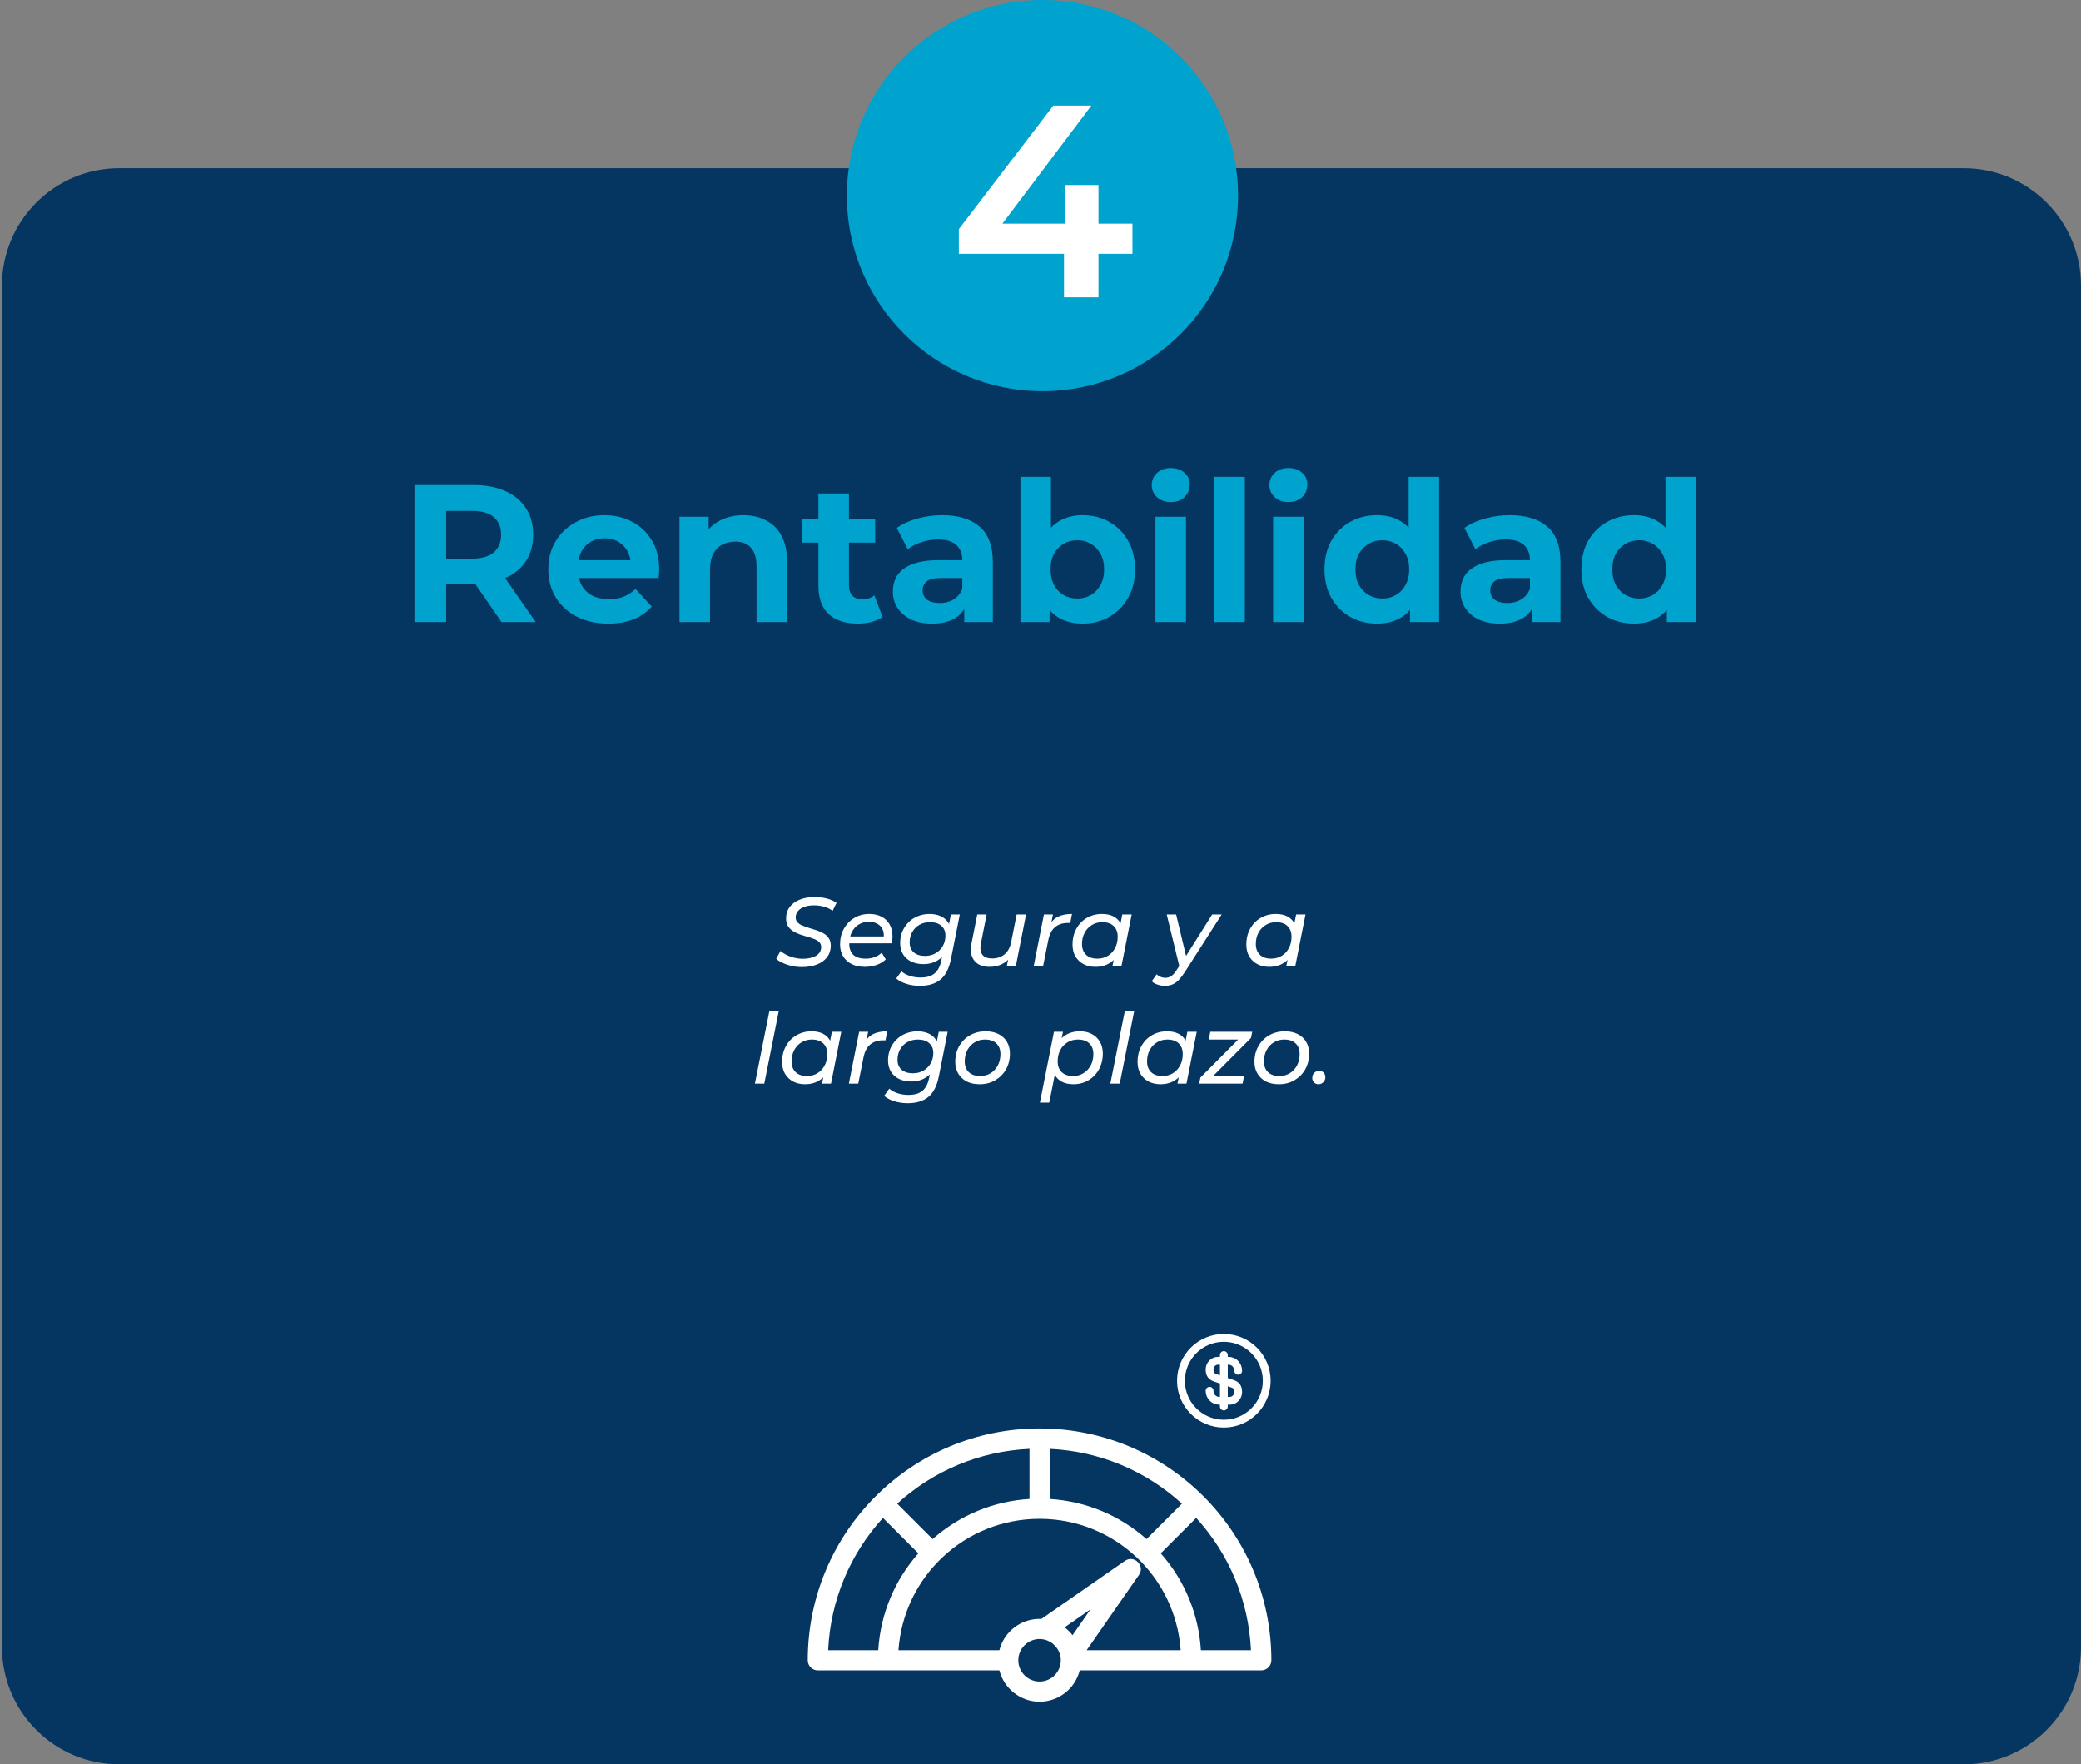 <svg width="532" height="451" viewBox="0 0 532 451" fill="none" xmlns="http://www.w3.org/2000/svg">
<rect x="0" y="0" width="532" height="451" fill="#808080" stroke="none"/>
<path d="M30.5 43C13.931 43 0.5 56.431 0.5 73V421C0.5 437.569 13.931 451 30.5 451H502C518.569 451 532 437.569 532 421V73C532 56.431 518.569 43 502 43H30.5Z" fill="#053661"/>
<path d="M266.5 100C294.114 100 316.5 77.614 316.5 50C316.5 22.386 294.114 0 266.5 0C238.886 0 216.5 22.386 216.5 50C216.5 77.614 238.886 100 266.5 100Z" fill="#00A3CE"/>
<path d="M245.125 64.87V58.57L269.275 27H279.005L255.205 58.57L250.655 57.17H289.505V64.87H245.125ZM272.005 76V64.87L272.285 57.17V47.3H280.825V76H272.005Z" fill="white"/>
<path d="M105.95 159V124H121.1C124.233 124 126.933 124.517 129.2 125.55C131.466 126.55 133.216 128 134.45 129.9C135.683 131.8 136.3 134.067 136.3 136.7C136.3 139.3 135.683 141.55 134.45 143.45C133.216 145.317 131.466 146.75 129.2 147.75C126.933 148.75 124.233 149.25 121.1 149.25H110.45L114.05 145.7V159H105.95ZM128.2 159L119.45 146.3H128.1L136.95 159H128.2ZM114.05 146.6L110.45 142.8H120.65C123.15 142.8 125.016 142.267 126.25 141.2C127.483 140.1 128.1 138.6 128.1 136.7C128.1 134.767 127.483 133.267 126.25 132.2C125.016 131.133 123.15 130.6 120.65 130.6H110.45L114.05 126.75V146.6ZM155.517 159.4C152.451 159.4 149.751 158.8 147.417 157.6C145.117 156.4 143.334 154.767 142.067 152.7C140.801 150.6 140.167 148.217 140.167 145.55C140.167 142.85 140.784 140.467 142.017 138.4C143.284 136.3 145.001 134.667 147.167 133.5C149.334 132.3 151.784 131.7 154.517 131.7C157.151 131.7 159.517 132.267 161.617 133.4C163.751 134.5 165.434 136.1 166.667 138.2C167.901 140.267 168.517 142.75 168.517 145.65C168.517 145.95 168.501 146.3 168.467 146.7C168.434 147.067 168.401 147.417 168.367 147.75H146.517V143.2H164.267L161.267 144.55C161.267 143.15 160.984 141.933 160.417 140.9C159.851 139.867 159.067 139.067 158.067 138.5C157.067 137.9 155.901 137.6 154.567 137.6C153.234 137.6 152.051 137.9 151.017 138.5C150.017 139.067 149.234 139.883 148.667 140.95C148.101 141.983 147.817 143.217 147.817 144.65V145.85C147.817 147.317 148.134 148.617 148.767 149.75C149.434 150.85 150.351 151.7 151.517 152.3C152.717 152.867 154.117 153.15 155.717 153.15C157.151 153.15 158.401 152.933 159.467 152.5C160.567 152.067 161.567 151.417 162.467 150.55L166.617 155.05C165.384 156.45 163.834 157.533 161.967 158.3C160.101 159.033 157.951 159.4 155.517 159.4ZM190.06 131.7C192.194 131.7 194.094 132.133 195.76 133C197.46 133.833 198.794 135.133 199.76 136.9C200.727 138.633 201.21 140.867 201.21 143.6V159H193.41V144.8C193.41 142.633 192.927 141.033 191.96 140C191.027 138.967 189.694 138.45 187.96 138.45C186.727 138.45 185.61 138.717 184.61 139.25C183.644 139.75 182.877 140.533 182.31 141.6C181.777 142.667 181.51 144.033 181.51 145.7V159H173.71V132.1H181.16V139.55L179.76 137.3C180.727 135.5 182.11 134.117 183.91 133.15C185.71 132.183 187.76 131.7 190.06 131.7ZM219.281 159.4C216.114 159.4 213.647 158.6 211.881 157C210.114 155.367 209.231 152.95 209.231 149.75V126.15H217.031V149.65C217.031 150.783 217.331 151.667 217.931 152.3C218.531 152.9 219.347 153.2 220.381 153.2C221.614 153.2 222.664 152.867 223.531 152.2L225.631 157.7C224.831 158.267 223.864 158.7 222.731 159C221.631 159.267 220.481 159.4 219.281 159.4ZM205.081 138.7V132.7H223.731V138.7H205.081ZM246.509 159V153.75L246.009 152.6V143.2C246.009 141.533 245.493 140.233 244.459 139.3C243.459 138.367 241.909 137.9 239.809 137.9C238.376 137.9 236.959 138.133 235.559 138.6C234.193 139.033 233.026 139.633 232.059 140.4L229.259 134.95C230.726 133.917 232.493 133.117 234.559 132.55C236.626 131.983 238.726 131.7 240.859 131.7C244.959 131.7 248.143 132.667 250.409 134.6C252.676 136.533 253.809 139.55 253.809 143.65V159H246.509ZM238.309 159.4C236.209 159.4 234.409 159.05 232.909 158.35C231.409 157.617 230.259 156.633 229.459 155.4C228.659 154.167 228.259 152.783 228.259 151.25C228.259 149.65 228.643 148.25 229.409 147.05C230.209 145.85 231.459 144.917 233.159 144.25C234.859 143.55 237.076 143.2 239.809 143.2H246.959V147.75H240.659C238.826 147.75 237.559 148.05 236.859 148.65C236.193 149.25 235.859 150 235.859 150.9C235.859 151.9 236.243 152.7 237.009 153.3C237.809 153.867 238.893 154.15 240.259 154.15C241.559 154.15 242.726 153.85 243.759 153.25C244.793 152.617 245.543 151.7 246.009 150.5L247.209 154.1C246.643 155.833 245.609 157.15 244.109 158.05C242.609 158.95 240.676 159.4 238.309 159.4ZM276.769 159.4C274.402 159.4 272.369 158.9 270.669 157.9C268.969 156.9 267.669 155.383 266.769 153.35C265.869 151.283 265.419 148.683 265.419 145.55C265.419 142.383 265.885 139.783 266.819 137.75C267.785 135.717 269.119 134.2 270.819 133.2C272.519 132.2 274.502 131.7 276.769 131.7C279.302 131.7 281.569 132.267 283.569 133.4C285.602 134.533 287.202 136.133 288.369 138.2C289.569 140.267 290.169 142.717 290.169 145.55C290.169 148.35 289.569 150.783 288.369 152.85C287.202 154.917 285.602 156.533 283.569 157.7C281.569 158.833 279.302 159.4 276.769 159.4ZM260.869 159V121.9H268.669V137.55L268.169 145.5L268.319 153.5V159H260.869ZM275.419 153C276.719 153 277.869 152.7 278.869 152.1C279.902 151.5 280.719 150.65 281.319 149.55C281.952 148.417 282.269 147.083 282.269 145.55C282.269 143.983 281.952 142.65 281.319 141.55C280.719 140.45 279.902 139.6 278.869 139C277.869 138.4 276.719 138.1 275.419 138.1C274.119 138.1 272.952 138.4 271.919 139C270.885 139.6 270.069 140.45 269.469 141.55C268.869 142.65 268.569 143.983 268.569 145.55C268.569 147.083 268.869 148.417 269.469 149.55C270.069 150.65 270.885 151.5 271.919 152.1C272.952 152.7 274.119 153 275.419 153ZM295.39 159V132.1H303.19V159H295.39ZM299.29 128.35C297.857 128.35 296.69 127.933 295.79 127.1C294.89 126.267 294.44 125.233 294.44 124C294.44 122.767 294.89 121.733 295.79 120.9C296.69 120.067 297.857 119.65 299.29 119.65C300.723 119.65 301.89 120.05 302.79 120.85C303.69 121.617 304.14 122.617 304.14 123.85C304.14 125.15 303.69 126.233 302.79 127.1C301.923 127.933 300.757 128.35 299.29 128.35ZM310.429 159V121.9H318.229V159H310.429ZM325.468 159V132.1H333.268V159H325.468ZM329.368 128.35C327.935 128.35 326.768 127.933 325.868 127.1C324.968 126.267 324.518 125.233 324.518 124C324.518 122.767 324.968 121.733 325.868 120.9C326.768 120.067 327.935 119.65 329.368 119.65C330.801 119.65 331.968 120.05 332.868 120.85C333.768 121.617 334.218 122.617 334.218 123.85C334.218 125.15 333.768 126.233 332.868 127.1C332.001 127.933 330.835 128.35 329.368 128.35ZM352.057 159.4C349.524 159.4 347.241 158.833 345.207 157.7C343.174 156.533 341.557 154.917 340.357 152.85C339.191 150.783 338.607 148.35 338.607 145.55C338.607 142.717 339.191 140.267 340.357 138.2C341.557 136.133 343.174 134.533 345.207 133.4C347.241 132.267 349.524 131.7 352.057 131.7C354.324 131.7 356.307 132.2 358.007 133.2C359.707 134.2 361.024 135.717 361.957 137.75C362.891 139.783 363.357 142.383 363.357 145.55C363.357 148.683 362.907 151.283 362.007 153.35C361.107 155.383 359.807 156.9 358.107 157.9C356.441 158.9 354.424 159.4 352.057 159.4ZM353.407 153C354.674 153 355.824 152.7 356.857 152.1C357.891 151.5 358.707 150.65 359.307 149.55C359.941 148.417 360.257 147.083 360.257 145.55C360.257 143.983 359.941 142.65 359.307 141.55C358.707 140.45 357.891 139.6 356.857 139C355.824 138.4 354.674 138.1 353.407 138.1C352.107 138.1 350.941 138.4 349.907 139C348.874 139.6 348.041 140.45 347.407 141.55C346.807 142.65 346.507 143.983 346.507 145.55C346.507 147.083 346.807 148.417 347.407 149.55C348.041 150.65 348.874 151.5 349.907 152.1C350.941 152.7 352.107 153 353.407 153ZM360.457 159V153.5L360.607 145.5L360.107 137.55V121.9H367.907V159H360.457ZM391.626 159V153.75L391.126 152.6V143.2C391.126 141.533 390.61 140.233 389.576 139.3C388.576 138.367 387.026 137.9 384.926 137.9C383.493 137.9 382.076 138.133 380.676 138.6C379.31 139.033 378.143 139.633 377.176 140.4L374.376 134.95C375.843 133.917 377.61 133.117 379.676 132.55C381.743 131.983 383.843 131.7 385.976 131.7C390.076 131.7 393.26 132.667 395.526 134.6C397.793 136.533 398.926 139.55 398.926 143.65V159H391.626ZM383.426 159.4C381.326 159.4 379.526 159.05 378.026 158.35C376.526 157.617 375.376 156.633 374.576 155.4C373.776 154.167 373.376 152.783 373.376 151.25C373.376 149.65 373.76 148.25 374.526 147.05C375.326 145.85 376.576 144.917 378.276 144.25C379.976 143.55 382.193 143.2 384.926 143.2H392.076V147.75H385.776C383.943 147.75 382.676 148.05 381.976 148.65C381.31 149.25 380.976 150 380.976 150.9C380.976 151.9 381.36 152.7 382.126 153.3C382.926 153.867 384.01 154.15 385.376 154.15C386.676 154.15 387.843 153.85 388.876 153.25C389.91 152.617 390.66 151.7 391.126 150.5L392.326 154.1C391.76 155.833 390.726 157.15 389.226 158.05C387.726 158.95 385.793 159.4 383.426 159.4ZM417.731 159.4C415.198 159.4 412.914 158.833 410.881 157.7C408.848 156.533 407.231 154.917 406.031 152.85C404.864 150.783 404.281 148.35 404.281 145.55C404.281 142.717 404.864 140.267 406.031 138.2C407.231 136.133 408.848 134.533 410.881 133.4C412.914 132.267 415.198 131.7 417.731 131.7C419.998 131.7 421.981 132.2 423.681 133.2C425.381 134.2 426.698 135.717 427.631 137.75C428.564 139.783 429.031 142.383 429.031 145.55C429.031 148.683 428.581 151.283 427.681 153.35C426.781 155.383 425.481 156.9 423.781 157.9C422.114 158.9 420.098 159.4 417.731 159.4ZM419.081 153C420.348 153 421.498 152.7 422.531 152.1C423.564 151.5 424.381 150.65 424.981 149.55C425.614 148.417 425.931 147.083 425.931 145.55C425.931 143.983 425.614 142.65 424.981 141.55C424.381 140.45 423.564 139.6 422.531 139C421.498 138.4 420.348 138.1 419.081 138.1C417.781 138.1 416.614 138.4 415.581 139C414.548 139.6 413.714 140.45 413.081 141.55C412.481 142.65 412.181 143.983 412.181 145.55C412.181 147.083 412.481 148.417 413.081 149.55C413.714 150.65 414.548 151.5 415.581 152.1C416.614 152.7 417.781 153 419.081 153ZM426.131 159V153.5L426.281 145.5L425.781 137.55V121.9H433.581V159H426.131Z" fill="#00A3CE"/>
<path d="M204.987 247.2C204.104 247.2 203.237 247.108 202.387 246.925C201.554 246.725 200.787 246.467 200.087 246.15C199.404 245.833 198.854 245.475 198.437 245.075L199.537 243.075C199.987 243.475 200.512 243.825 201.112 244.125C201.729 244.425 202.379 244.658 203.062 244.825C203.762 244.992 204.479 245.075 205.212 245.075C206.145 245.075 206.97 244.958 207.687 244.725C208.404 244.492 208.954 244.158 209.337 243.725C209.737 243.275 209.937 242.733 209.937 242.1C209.937 241.583 209.77 241.158 209.437 240.825C209.104 240.492 208.67 240.225 208.137 240.025C207.62 239.808 207.037 239.617 206.387 239.45C205.754 239.267 205.112 239.067 204.462 238.85C203.829 238.617 203.245 238.333 202.712 238C202.195 237.667 201.77 237.242 201.437 236.725C201.12 236.192 200.962 235.525 200.962 234.725C200.962 233.608 201.27 232.65 201.887 231.85C202.504 231.033 203.354 230.408 204.437 229.975C205.537 229.525 206.804 229.3 208.237 229.3C209.32 229.3 210.354 229.425 211.337 229.675C212.32 229.925 213.162 230.292 213.862 230.775L212.862 232.825C212.212 232.358 211.479 232.008 210.662 231.775C209.845 231.542 208.995 231.425 208.112 231.425C207.162 231.425 206.337 231.55 205.637 231.8C204.937 232.05 204.395 232.408 204.012 232.875C203.629 233.325 203.429 233.858 203.412 234.475C203.412 235.008 203.57 235.442 203.887 235.775C204.204 236.108 204.629 236.383 205.162 236.6C205.695 236.817 206.279 237.025 206.912 237.225C207.562 237.408 208.204 237.608 208.837 237.825C209.47 238.025 210.054 238.292 210.587 238.625C211.137 238.942 211.57 239.35 211.887 239.85C212.22 240.35 212.387 240.983 212.387 241.75C212.387 242.867 212.07 243.842 211.437 244.675C210.82 245.492 209.954 246.117 208.837 246.55C207.737 246.983 206.454 247.2 204.987 247.2ZM221.114 247.15C219.814 247.15 218.689 246.917 217.739 246.45C216.789 245.967 216.056 245.3 215.539 244.45C215.023 243.583 214.764 242.567 214.764 241.4C214.764 239.9 215.089 238.567 215.739 237.4C216.389 236.233 217.273 235.317 218.389 234.65C219.523 233.967 220.806 233.625 222.239 233.625C223.439 233.625 224.481 233.858 225.364 234.325C226.248 234.775 226.931 235.425 227.414 236.275C227.914 237.125 228.164 238.15 228.164 239.35C228.164 239.65 228.148 239.958 228.114 240.275C228.081 240.575 228.039 240.858 227.989 241.125H216.514L216.814 239.375H226.839L225.864 239.975C226.014 239.042 225.948 238.258 225.664 237.625C225.381 236.975 224.931 236.483 224.314 236.15C223.714 235.8 222.989 235.625 222.139 235.625C221.139 235.625 220.256 235.867 219.489 236.35C218.739 236.817 218.156 237.475 217.739 238.325C217.323 239.158 217.114 240.142 217.114 241.275C217.114 242.475 217.456 243.408 218.139 244.075C218.839 244.725 219.898 245.05 221.314 245.05C222.148 245.05 222.923 244.917 223.639 244.65C224.356 244.367 224.948 243.992 225.414 243.525L226.439 245.25C225.806 245.867 225.014 246.342 224.064 246.675C223.114 246.992 222.131 247.15 221.114 247.15ZM235.173 252C233.923 252 232.781 251.833 231.748 251.5C230.714 251.183 229.839 250.725 229.123 250.125L230.448 248.275C230.964 248.758 231.648 249.142 232.498 249.425C233.364 249.725 234.314 249.875 235.348 249.875C236.914 249.875 238.114 249.517 238.948 248.8C239.781 248.1 240.339 247.025 240.623 245.575L241.248 242.5L241.998 240.025L242.373 237.375L243.098 233.75H245.373L243.098 245.2C242.614 247.6 241.723 249.333 240.423 250.4C239.123 251.467 237.373 252 235.173 252ZM236.023 246.45C234.873 246.45 233.848 246.233 232.948 245.8C232.064 245.367 231.373 244.75 230.873 243.95C230.373 243.133 230.123 242.167 230.123 241.05C230.123 239.983 230.306 239.008 230.673 238.125C231.056 237.225 231.581 236.442 232.248 235.775C232.914 235.092 233.706 234.567 234.623 234.2C235.556 233.817 236.573 233.625 237.673 233.625C238.673 233.625 239.581 233.8 240.398 234.15C241.231 234.5 241.889 235.042 242.373 235.775C242.873 236.492 243.123 237.425 243.123 238.575C243.139 240.042 242.864 241.375 242.298 242.575C241.731 243.758 240.914 244.7 239.848 245.4C238.798 246.1 237.523 246.45 236.023 246.45ZM236.498 244.35C237.514 244.35 238.406 244.125 239.173 243.675C239.956 243.225 240.573 242.608 241.023 241.825C241.473 241.042 241.698 240.15 241.698 239.15C241.698 238.083 241.348 237.25 240.648 236.65C239.964 236.033 238.998 235.725 237.748 235.725C236.731 235.725 235.831 235.95 235.048 236.4C234.281 236.833 233.673 237.442 233.223 238.225C232.773 239.008 232.548 239.9 232.548 240.9C232.548 241.983 232.898 242.833 233.598 243.45C234.298 244.05 235.264 244.35 236.498 244.35ZM252.958 247.15C251.825 247.15 250.867 246.917 250.083 246.45C249.317 245.983 248.775 245.308 248.458 244.425C248.142 243.525 248.108 242.442 248.358 241.175L249.833 233.75H252.233L250.758 241.2C250.525 242.383 250.642 243.317 251.108 244C251.592 244.667 252.442 245 253.658 245C254.908 245 255.958 244.65 256.808 243.95C257.658 243.25 258.225 242.192 258.508 240.775L259.908 233.75H262.308L259.683 247H257.383L258.133 243.2L258.558 244.225C257.942 245.225 257.142 245.967 256.158 246.45C255.192 246.917 254.125 247.15 252.958 247.15ZM264.252 247L266.877 233.75H269.177L268.427 237.6L268.177 236.65C268.794 235.533 269.577 234.75 270.527 234.3C271.477 233.85 272.652 233.625 274.052 233.625L273.602 235.95C273.502 235.933 273.402 235.925 273.302 235.925C273.202 235.925 273.094 235.925 272.977 235.925C271.661 235.925 270.569 236.283 269.702 237C268.852 237.717 268.277 238.842 267.977 240.375L266.652 247H264.252ZM280.038 247.15C278.922 247.15 277.922 246.925 277.038 246.475C276.155 246.008 275.455 245.35 274.938 244.5C274.438 243.65 274.188 242.625 274.188 241.425C274.188 240.292 274.372 239.25 274.738 238.3C275.122 237.35 275.647 236.525 276.313 235.825C276.997 235.125 277.797 234.583 278.713 234.2C279.63 233.817 280.622 233.625 281.688 233.625C282.838 233.625 283.813 233.825 284.613 234.225C285.413 234.625 286.03 235.217 286.463 236C286.897 236.767 287.113 237.708 287.113 238.825C287.113 240.458 286.83 241.908 286.263 243.175C285.697 244.425 284.88 245.4 283.813 246.1C282.763 246.8 281.505 247.15 280.038 247.15ZM280.563 245.05C281.563 245.05 282.455 244.808 283.238 244.325C284.022 243.842 284.63 243.183 285.063 242.35C285.513 241.5 285.738 240.533 285.738 239.45C285.738 238.283 285.397 237.375 284.713 236.725C284.03 236.058 283.055 235.725 281.788 235.725C280.805 235.725 279.922 235.967 279.138 236.45C278.355 236.917 277.738 237.575 277.288 238.425C276.838 239.258 276.613 240.225 276.613 241.325C276.613 242.475 276.955 243.383 277.638 244.05C278.322 244.717 279.297 245.05 280.563 245.05ZM284.388 247L285.088 243.575L285.888 240.5L286.213 237.35L286.913 233.75H289.313L286.688 247H284.388ZM297.768 252C297.135 252 296.51 251.892 295.893 251.675C295.276 251.475 294.793 251.192 294.443 250.825L295.693 249.05C295.976 249.333 296.31 249.55 296.693 249.7C297.06 249.867 297.476 249.95 297.943 249.95C298.493 249.95 298.985 249.8 299.418 249.5C299.868 249.217 300.326 248.708 300.793 247.975L302.043 246.05L302.318 245.775L309.893 233.75H312.318L302.918 248.45C302.335 249.35 301.785 250.058 301.268 250.575C300.751 251.092 300.21 251.458 299.643 251.675C299.093 251.892 298.468 252 297.768 252ZM301.593 247.425L298.268 233.75H300.668L303.493 245.55L301.593 247.425ZM324.472 247.15C323.355 247.15 322.355 246.925 321.472 246.475C320.589 246.008 319.889 245.35 319.372 244.5C318.872 243.65 318.622 242.625 318.622 241.425C318.622 240.292 318.805 239.25 319.172 238.3C319.555 237.35 320.08 236.525 320.747 235.825C321.43 235.125 322.23 234.583 323.147 234.2C324.064 233.817 325.055 233.625 326.122 233.625C327.272 233.625 328.247 233.825 329.047 234.225C329.847 234.625 330.464 235.217 330.897 236C331.33 236.767 331.547 237.708 331.547 238.825C331.547 240.458 331.264 241.908 330.697 243.175C330.13 244.425 329.314 245.4 328.247 246.1C327.197 246.8 325.939 247.15 324.472 247.15ZM324.997 245.05C325.997 245.05 326.889 244.808 327.672 244.325C328.455 243.842 329.064 243.183 329.497 242.35C329.947 241.5 330.172 240.533 330.172 239.45C330.172 238.283 329.83 237.375 329.147 236.725C328.464 236.058 327.489 235.725 326.222 235.725C325.239 235.725 324.355 235.967 323.572 236.45C322.789 236.917 322.172 237.575 321.722 238.425C321.272 239.258 321.047 240.225 321.047 241.325C321.047 242.475 321.389 243.383 322.072 244.05C322.755 244.717 323.73 245.05 324.997 245.05ZM328.822 247L329.522 243.575L330.322 240.5L330.647 237.35L331.347 233.75H333.747L331.122 247H328.822ZM192.988 277L196.688 258.45H199.088L195.388 277H192.988ZM205.795 277.15C204.678 277.15 203.678 276.925 202.795 276.475C201.912 276.008 201.212 275.35 200.695 274.5C200.195 273.65 199.945 272.625 199.945 271.425C199.945 270.292 200.128 269.25 200.495 268.3C200.878 267.35 201.403 266.525 202.07 265.825C202.753 265.125 203.553 264.583 204.47 264.2C205.387 263.817 206.378 263.625 207.445 263.625C208.595 263.625 209.57 263.825 210.37 264.225C211.17 264.625 211.787 265.217 212.22 266C212.653 266.767 212.87 267.708 212.87 268.825C212.87 270.458 212.587 271.908 212.02 273.175C211.453 274.425 210.637 275.4 209.57 276.1C208.52 276.8 207.262 277.15 205.795 277.15ZM206.32 275.05C207.32 275.05 208.212 274.808 208.995 274.325C209.778 273.842 210.387 273.183 210.82 272.35C211.27 271.5 211.495 270.533 211.495 269.45C211.495 268.283 211.153 267.375 210.47 266.725C209.787 266.058 208.812 265.725 207.545 265.725C206.562 265.725 205.678 265.967 204.895 266.45C204.112 266.917 203.495 267.575 203.045 268.425C202.595 269.258 202.37 270.225 202.37 271.325C202.37 272.475 202.712 273.383 203.395 274.05C204.078 274.717 205.053 275.05 206.32 275.05ZM210.145 277L210.845 273.575L211.645 270.5L211.97 267.35L212.67 263.75H215.07L212.445 277H210.145ZM217.011 277L219.636 263.75H221.936L221.186 267.6L220.936 266.65C221.553 265.533 222.336 264.75 223.286 264.3C224.236 263.85 225.411 263.625 226.811 263.625L226.361 265.95C226.261 265.933 226.161 265.925 226.061 265.925C225.961 265.925 225.853 265.925 225.736 265.925C224.419 265.925 223.328 266.283 222.461 267C221.611 267.717 221.036 268.842 220.736 270.375L219.411 277H217.011ZM232.072 282C230.822 282 229.68 281.833 228.647 281.5C227.614 281.183 226.739 280.725 226.022 280.125L227.347 278.275C227.864 278.758 228.547 279.142 229.397 279.425C230.264 279.725 231.214 279.875 232.247 279.875C233.814 279.875 235.014 279.517 235.847 278.8C236.68 278.1 237.239 277.025 237.522 275.575L238.147 272.5L238.897 270.025L239.272 267.375L239.997 263.75H242.272L239.997 275.2C239.514 277.6 238.622 279.333 237.322 280.4C236.022 281.467 234.272 282 232.072 282ZM232.922 276.45C231.772 276.45 230.747 276.233 229.847 275.8C228.964 275.367 228.272 274.75 227.772 273.95C227.272 273.133 227.022 272.167 227.022 271.05C227.022 269.983 227.205 269.008 227.572 268.125C227.955 267.225 228.48 266.442 229.147 265.775C229.814 265.092 230.605 264.567 231.522 264.2C232.455 263.817 233.472 263.625 234.572 263.625C235.572 263.625 236.48 263.8 237.297 264.15C238.13 264.5 238.789 265.042 239.272 265.775C239.772 266.492 240.022 267.425 240.022 268.575C240.039 270.042 239.764 271.375 239.197 272.575C238.63 273.758 237.814 274.7 236.747 275.4C235.697 276.1 234.422 276.45 232.922 276.45ZM233.397 274.35C234.414 274.35 235.305 274.125 236.072 273.675C236.855 273.225 237.472 272.608 237.922 271.825C238.372 271.042 238.597 270.15 238.597 269.15C238.597 268.083 238.247 267.25 237.547 266.65C236.864 266.033 235.897 265.725 234.647 265.725C233.63 265.725 232.73 265.95 231.947 266.4C231.18 266.833 230.572 267.442 230.122 268.225C229.672 269.008 229.447 269.9 229.447 270.9C229.447 271.983 229.797 272.833 230.497 273.45C231.197 274.05 232.164 274.35 233.397 274.35ZM250.433 277.15C249.166 277.15 248.066 276.917 247.133 276.45C246.216 275.967 245.499 275.3 244.983 274.45C244.466 273.583 244.208 272.575 244.208 271.425C244.208 269.925 244.541 268.592 245.208 267.425C245.874 266.242 246.791 265.317 247.958 264.65C249.141 263.967 250.483 263.625 251.983 263.625C253.233 263.625 254.324 263.858 255.258 264.325C256.191 264.792 256.908 265.45 257.408 266.3C257.924 267.15 258.183 268.158 258.183 269.325C258.183 270.825 257.849 272.167 257.183 273.35C256.516 274.517 255.599 275.442 254.433 276.125C253.283 276.808 251.949 277.15 250.433 277.15ZM250.583 275.05C251.583 275.05 252.474 274.808 253.258 274.325C254.041 273.842 254.649 273.183 255.083 272.35C255.533 271.5 255.758 270.533 255.758 269.45C255.758 268.283 255.416 267.375 254.733 266.725C254.049 266.058 253.074 265.725 251.808 265.725C250.824 265.725 249.941 265.967 249.158 266.45C248.374 266.917 247.758 267.575 247.308 268.425C246.858 269.258 246.633 270.225 246.633 271.325C246.633 272.475 246.974 273.383 247.658 274.05C248.341 274.717 249.316 275.05 250.583 275.05ZM274.441 277.15C273.307 277.15 272.332 276.95 271.516 276.55C270.716 276.133 270.099 275.542 269.666 274.775C269.232 273.992 269.016 273.05 269.016 271.95C269.016 270.283 269.299 268.833 269.866 267.6C270.432 266.35 271.241 265.375 272.291 264.675C273.357 263.975 274.624 263.625 276.091 263.625C277.224 263.625 278.224 263.85 279.091 264.3C279.974 264.75 280.666 265.408 281.166 266.275C281.682 267.125 281.941 268.142 281.941 269.325C281.941 270.458 281.749 271.5 281.366 272.45C280.999 273.4 280.474 274.225 279.791 274.925C279.124 275.625 278.332 276.175 277.416 276.575C276.499 276.958 275.507 277.15 274.441 277.15ZM265.841 281.85L269.441 263.75H271.741L271.041 267.175L270.266 270.25L269.916 273.4L268.241 281.85H265.841ZM274.341 275.05C275.341 275.05 276.224 274.808 276.991 274.325C277.774 273.842 278.391 273.183 278.841 272.35C279.291 271.5 279.516 270.533 279.516 269.45C279.516 268.283 279.174 267.375 278.491 266.725C277.807 266.058 276.832 265.725 275.566 265.725C274.582 265.725 273.691 265.967 272.891 266.45C272.107 266.917 271.491 267.575 271.041 268.425C270.607 269.258 270.391 270.225 270.391 271.325C270.391 272.475 270.732 273.383 271.416 274.05C272.099 274.717 273.074 275.05 274.341 275.05ZM283.857 277L287.557 258.45H289.957L286.257 277H283.857ZM296.664 277.15C295.548 277.15 294.548 276.925 293.664 276.475C292.781 276.008 292.081 275.35 291.564 274.5C291.064 273.65 290.814 272.625 290.814 271.425C290.814 270.292 290.998 269.25 291.364 268.3C291.748 267.35 292.273 266.525 292.939 265.825C293.623 265.125 294.423 264.583 295.339 264.2C296.256 263.817 297.248 263.625 298.314 263.625C299.464 263.625 300.439 263.825 301.239 264.225C302.039 264.625 302.656 265.217 303.089 266C303.523 266.767 303.739 267.708 303.739 268.825C303.739 270.458 303.456 271.908 302.889 273.175C302.323 274.425 301.506 275.4 300.439 276.1C299.389 276.8 298.131 277.15 296.664 277.15ZM297.189 275.05C298.189 275.05 299.081 274.808 299.864 274.325C300.648 273.842 301.256 273.183 301.689 272.35C302.139 271.5 302.364 270.533 302.364 269.45C302.364 268.283 302.023 267.375 301.339 266.725C300.656 266.058 299.681 265.725 298.414 265.725C297.431 265.725 296.548 265.967 295.764 266.45C294.981 266.917 294.364 267.575 293.914 268.425C293.464 269.258 293.239 270.225 293.239 271.325C293.239 272.475 293.581 273.383 294.264 274.05C294.948 274.717 295.923 275.05 297.189 275.05ZM301.014 277L301.714 273.575L302.514 270.5L302.839 267.35L303.539 263.75H305.939L303.314 277H301.014ZM306.555 277L306.88 275.45L317.355 264.9L317.83 265.725H309.03L309.405 263.75H320.13L319.805 265.325L309.33 275.85L308.83 275.025H318.055L317.655 277H306.555ZM326.922 277.15C325.655 277.15 324.555 276.917 323.622 276.45C322.705 275.967 321.989 275.3 321.472 274.45C320.955 273.583 320.697 272.575 320.697 271.425C320.697 269.925 321.03 268.592 321.697 267.425C322.364 266.242 323.28 265.317 324.447 264.65C325.63 263.967 326.972 263.625 328.472 263.625C329.722 263.625 330.814 263.858 331.747 264.325C332.68 264.792 333.397 265.45 333.897 266.3C334.414 267.15 334.672 268.158 334.672 269.325C334.672 270.825 334.339 272.167 333.672 273.35C333.005 274.517 332.089 275.442 330.922 276.125C329.772 276.808 328.439 277.15 326.922 277.15ZM327.072 275.05C328.072 275.05 328.964 274.808 329.747 274.325C330.53 273.842 331.139 273.183 331.572 272.35C332.022 271.5 332.247 270.533 332.247 269.45C332.247 268.283 331.905 267.375 331.222 266.725C330.539 266.058 329.564 265.725 328.297 265.725C327.314 265.725 326.43 265.967 325.647 266.45C324.864 266.917 324.247 267.575 323.797 268.425C323.347 269.258 323.122 270.225 323.122 271.325C323.122 272.475 323.464 273.383 324.147 274.05C324.83 274.717 325.805 275.05 327.072 275.05ZM337.073 277.15C336.623 277.15 336.24 277 335.923 276.7C335.623 276.383 335.473 276 335.473 275.55C335.473 275 335.648 274.558 335.998 274.225C336.348 273.892 336.765 273.725 337.248 273.725C337.698 273.725 338.073 273.875 338.373 274.175C338.673 274.475 338.823 274.867 338.823 275.35C338.823 275.7 338.74 276.017 338.573 276.3C338.407 276.567 338.19 276.775 337.923 276.925C337.673 277.075 337.39 277.15 337.073 277.15Z" fill="white"/>
<path d="M265.761 365.151C233.008 365.151 206.5 391.656 206.5 424.412C206.5 425.835 207.654 426.989 209.077 426.989C210.22 426.989 254.625 426.989 255.491 426.989C256.645 431.585 260.811 435 265.761 435C270.711 435 274.876 431.585 276.03 426.989C276.89 426.989 321.269 426.989 322.445 426.989C323.868 426.989 325.022 425.835 325.022 424.412C325.022 391.659 298.517 365.151 265.761 365.151ZM268.337 370.364C280.967 370.952 292.809 375.857 302.156 384.372C297.578 388.951 297.642 388.887 293.1 393.429C286.219 387.337 277.56 383.74 268.337 383.172V370.364ZM263.184 370.364V383.172H263.184C254.107 383.731 245.438 387.225 238.422 393.429C233.886 388.893 233.947 388.954 229.365 384.372C238.712 375.857 250.554 370.952 263.184 370.364ZM211.713 421.835C212.301 409.205 217.206 397.363 225.721 388.016L234.778 397.073C228.863 403.758 225.102 412.343 224.521 421.835H211.713ZM265.761 429.847C262.764 429.847 260.326 427.409 260.326 424.412C260.326 421.415 262.764 418.977 265.761 418.977C268.714 418.977 271.196 421.422 271.196 424.412C271.196 427.409 268.758 429.847 265.761 429.847ZM274.185 418.006C273.577 417.209 272.937 416.585 272.167 415.989L278.78 411.393L274.185 418.006ZM277.799 421.835L291.18 402.579C292.813 400.23 289.939 397.362 287.594 398.993L266.236 413.835C261.109 413.608 256.691 417.063 255.49 421.835H229.687C231.017 402.93 246.726 388.247 265.761 388.247C284.865 388.247 300.512 403.03 301.835 421.835H277.799ZM307.001 421.835C306.439 412.635 302.854 403.984 296.744 397.073L305.8 388.016C314.315 397.363 319.221 409.205 319.808 421.835H307.001Z" fill="white"/>
<path d="M309.224 355.518C309.224 356.932 310.31 358.072 311.658 358.072H314.41C315.583 358.072 316.537 357.074 316.537 355.846C316.537 354.509 315.956 354.037 315.09 353.731L310.672 352.196C309.806 351.889 309.224 351.417 309.224 350.08C309.224 348.852 310.178 347.854 311.351 347.854H314.103C315.452 347.854 316.537 348.994 316.537 350.409" stroke="white" stroke-width="2" stroke-linecap="round" stroke-linejoin="round"/>
<path d="M312.873 346.385V359.541" stroke="white" stroke-width="2" stroke-linecap="round" stroke-linejoin="round"/>
<path d="M312.873 363.926C318.928 363.926 323.836 359.018 323.836 352.963C323.836 346.908 318.928 342 312.873 342C306.818 342 301.91 346.908 301.91 352.963C301.91 359.018 306.818 363.926 312.873 363.926Z" stroke="white" stroke-width="2" stroke-linecap="round" stroke-linejoin="round"/>
</svg>
